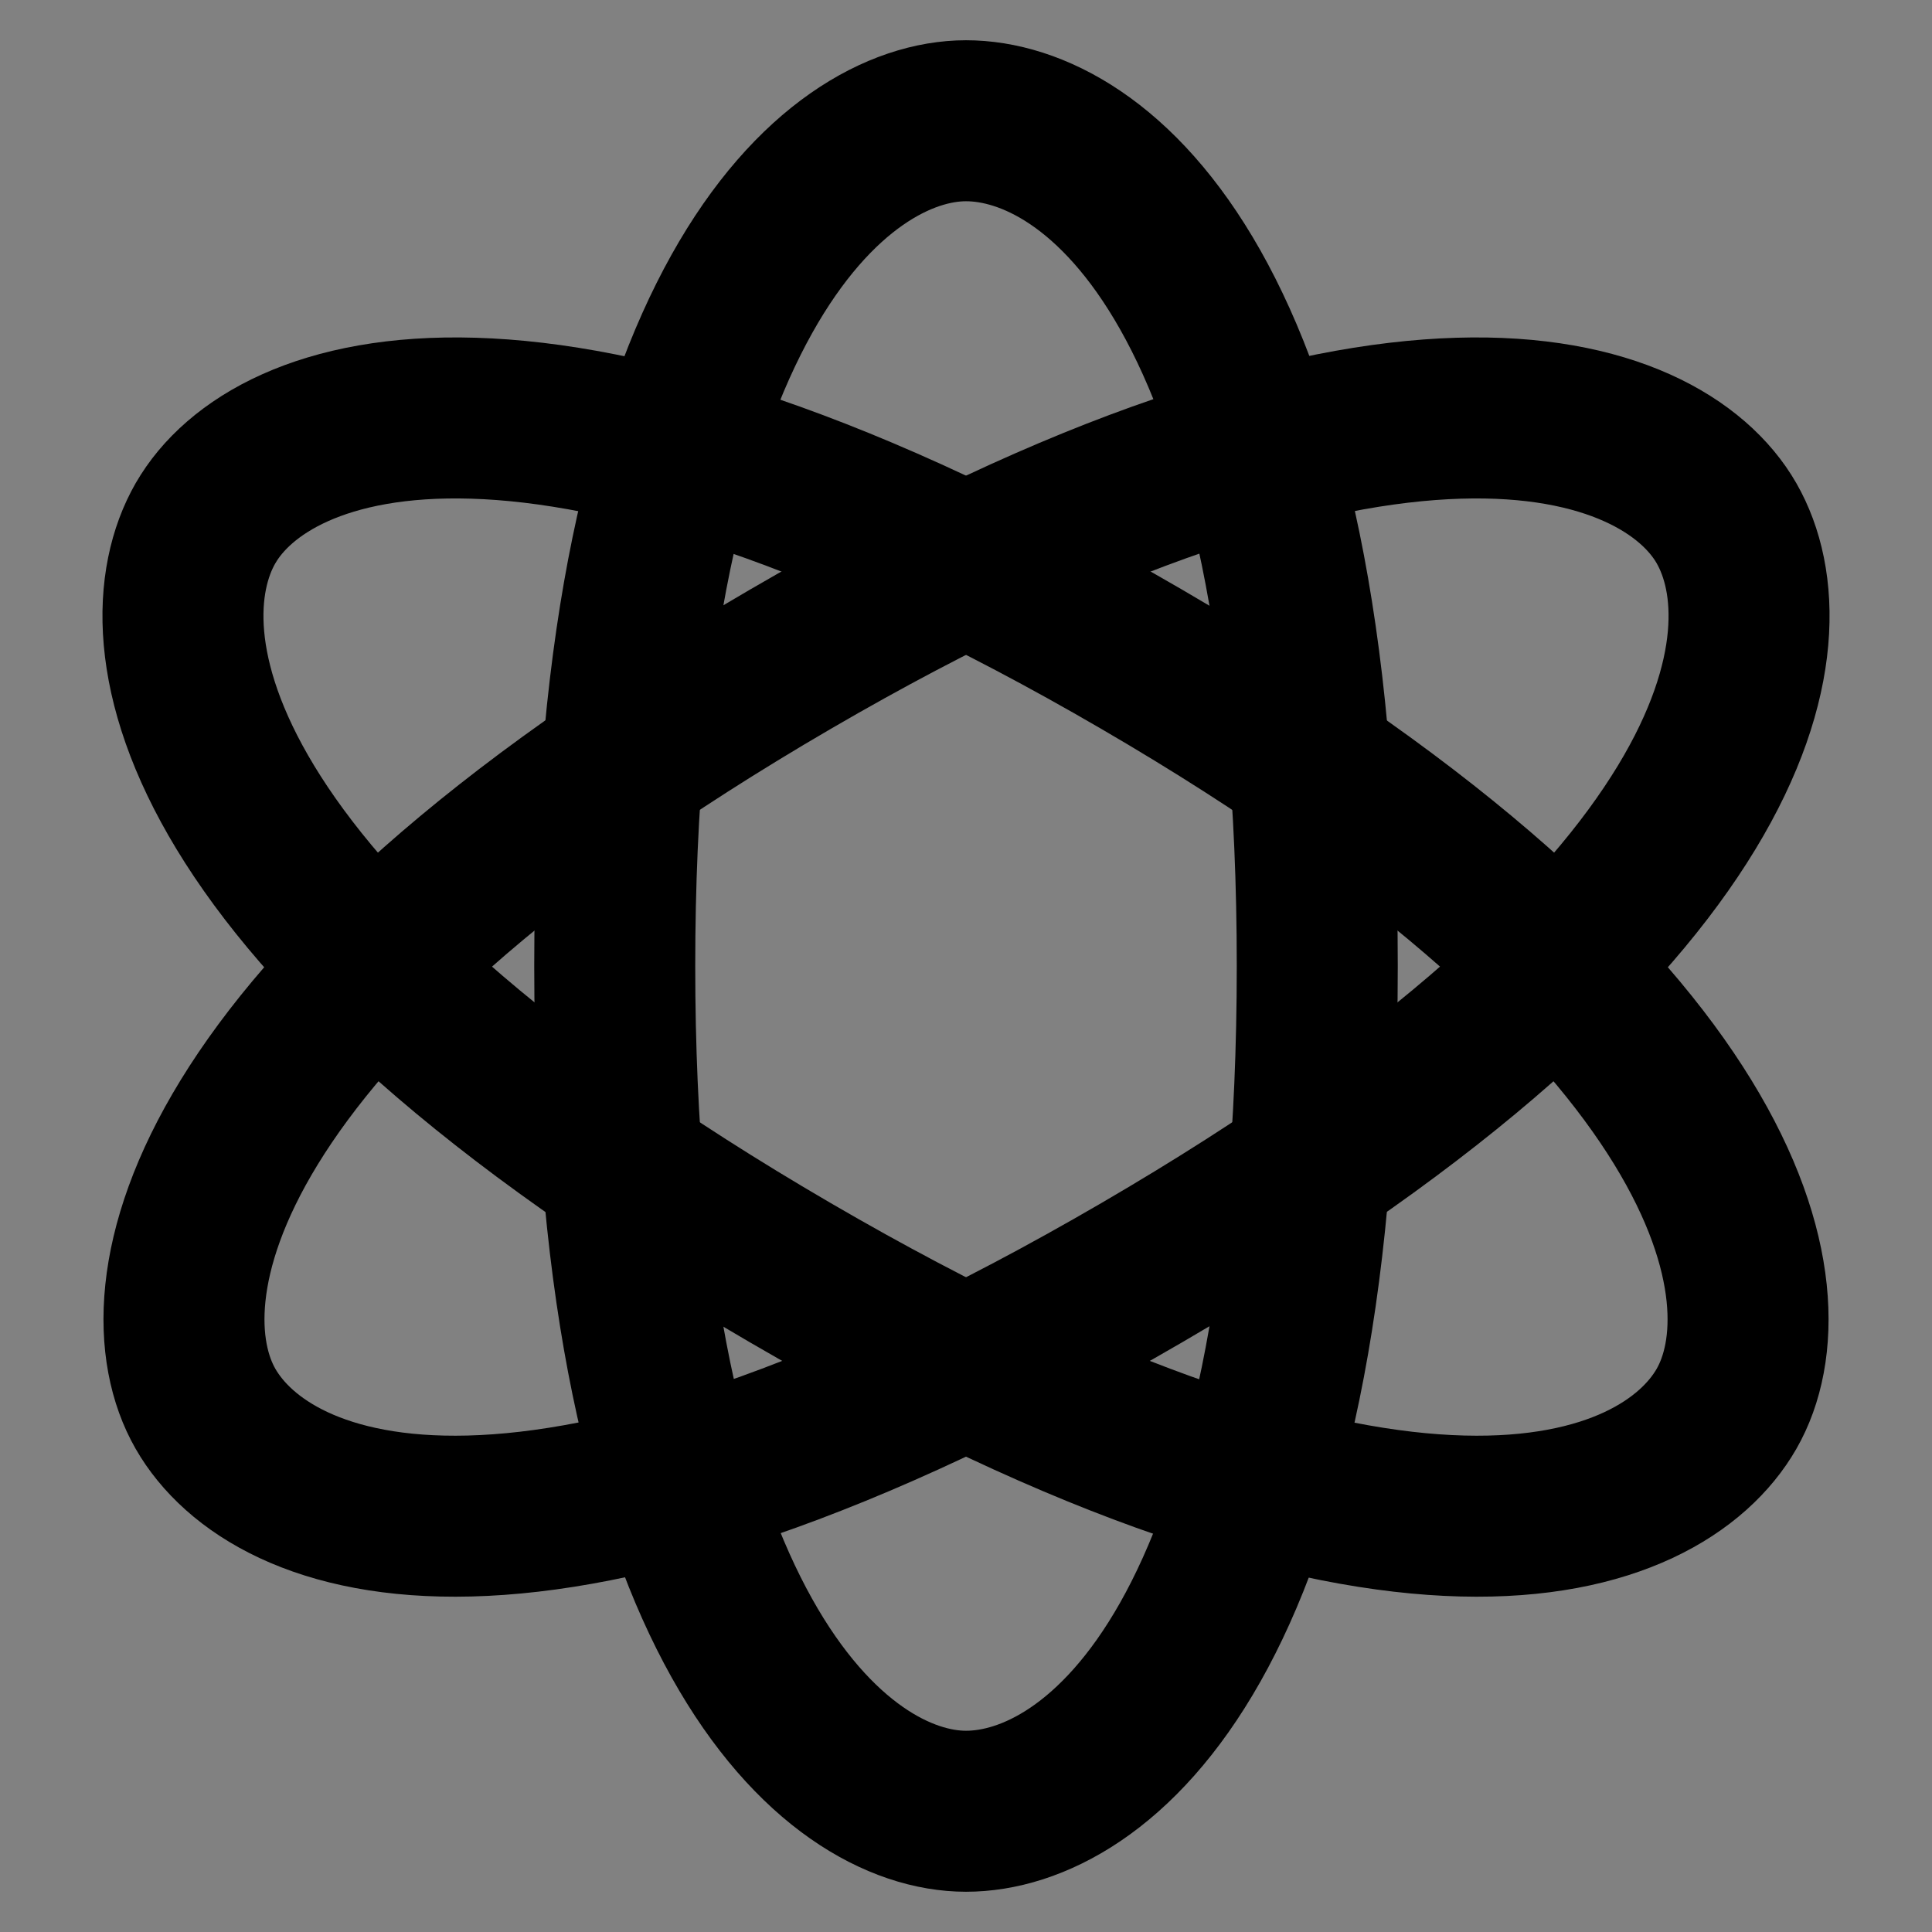 <svg fill="none" height="48" viewBox="0 0 48 48" width="48" xmlns="http://www.w3.org/2000/svg"><rect x="0" y="0" width="48" height="48" fill="#808080" stroke="none"/><path d="m0 0h48v48h-48z" fill="#fff" fill-opacity=".01"/><g style="fill-rule:evenodd;clip-rule:evenodd;stroke:#000;stroke-width:4;stroke-linecap:round;stroke-linejoin:round"><path d="m24 45c3.221 0 8.727-4.2 8.727-21s-5.507-21-8.727-21c-3.22 0-8.727 4.483-8.727 21 0 16.517 5.507 21 8.727 21z"/><path d="m5.105 35c1.61 2.812 8.143 5.421 23.259-3.379 15.116-8.8 16.142-15.809 14.531-18.621s-8.397-5.273-23.259 3.379c-14.861 8.652-16.142 15.809-14.531 18.621z"/><path d="m5.105 13c-1.61 2.812-.585 9.821 14.532 18.621 15.116 8.8 21.648 6.191 23.259 3.379s.33-9.969-14.531-18.621c-14.861-8.652-21.648-6.191-23.259-3.379z"/></g></svg>